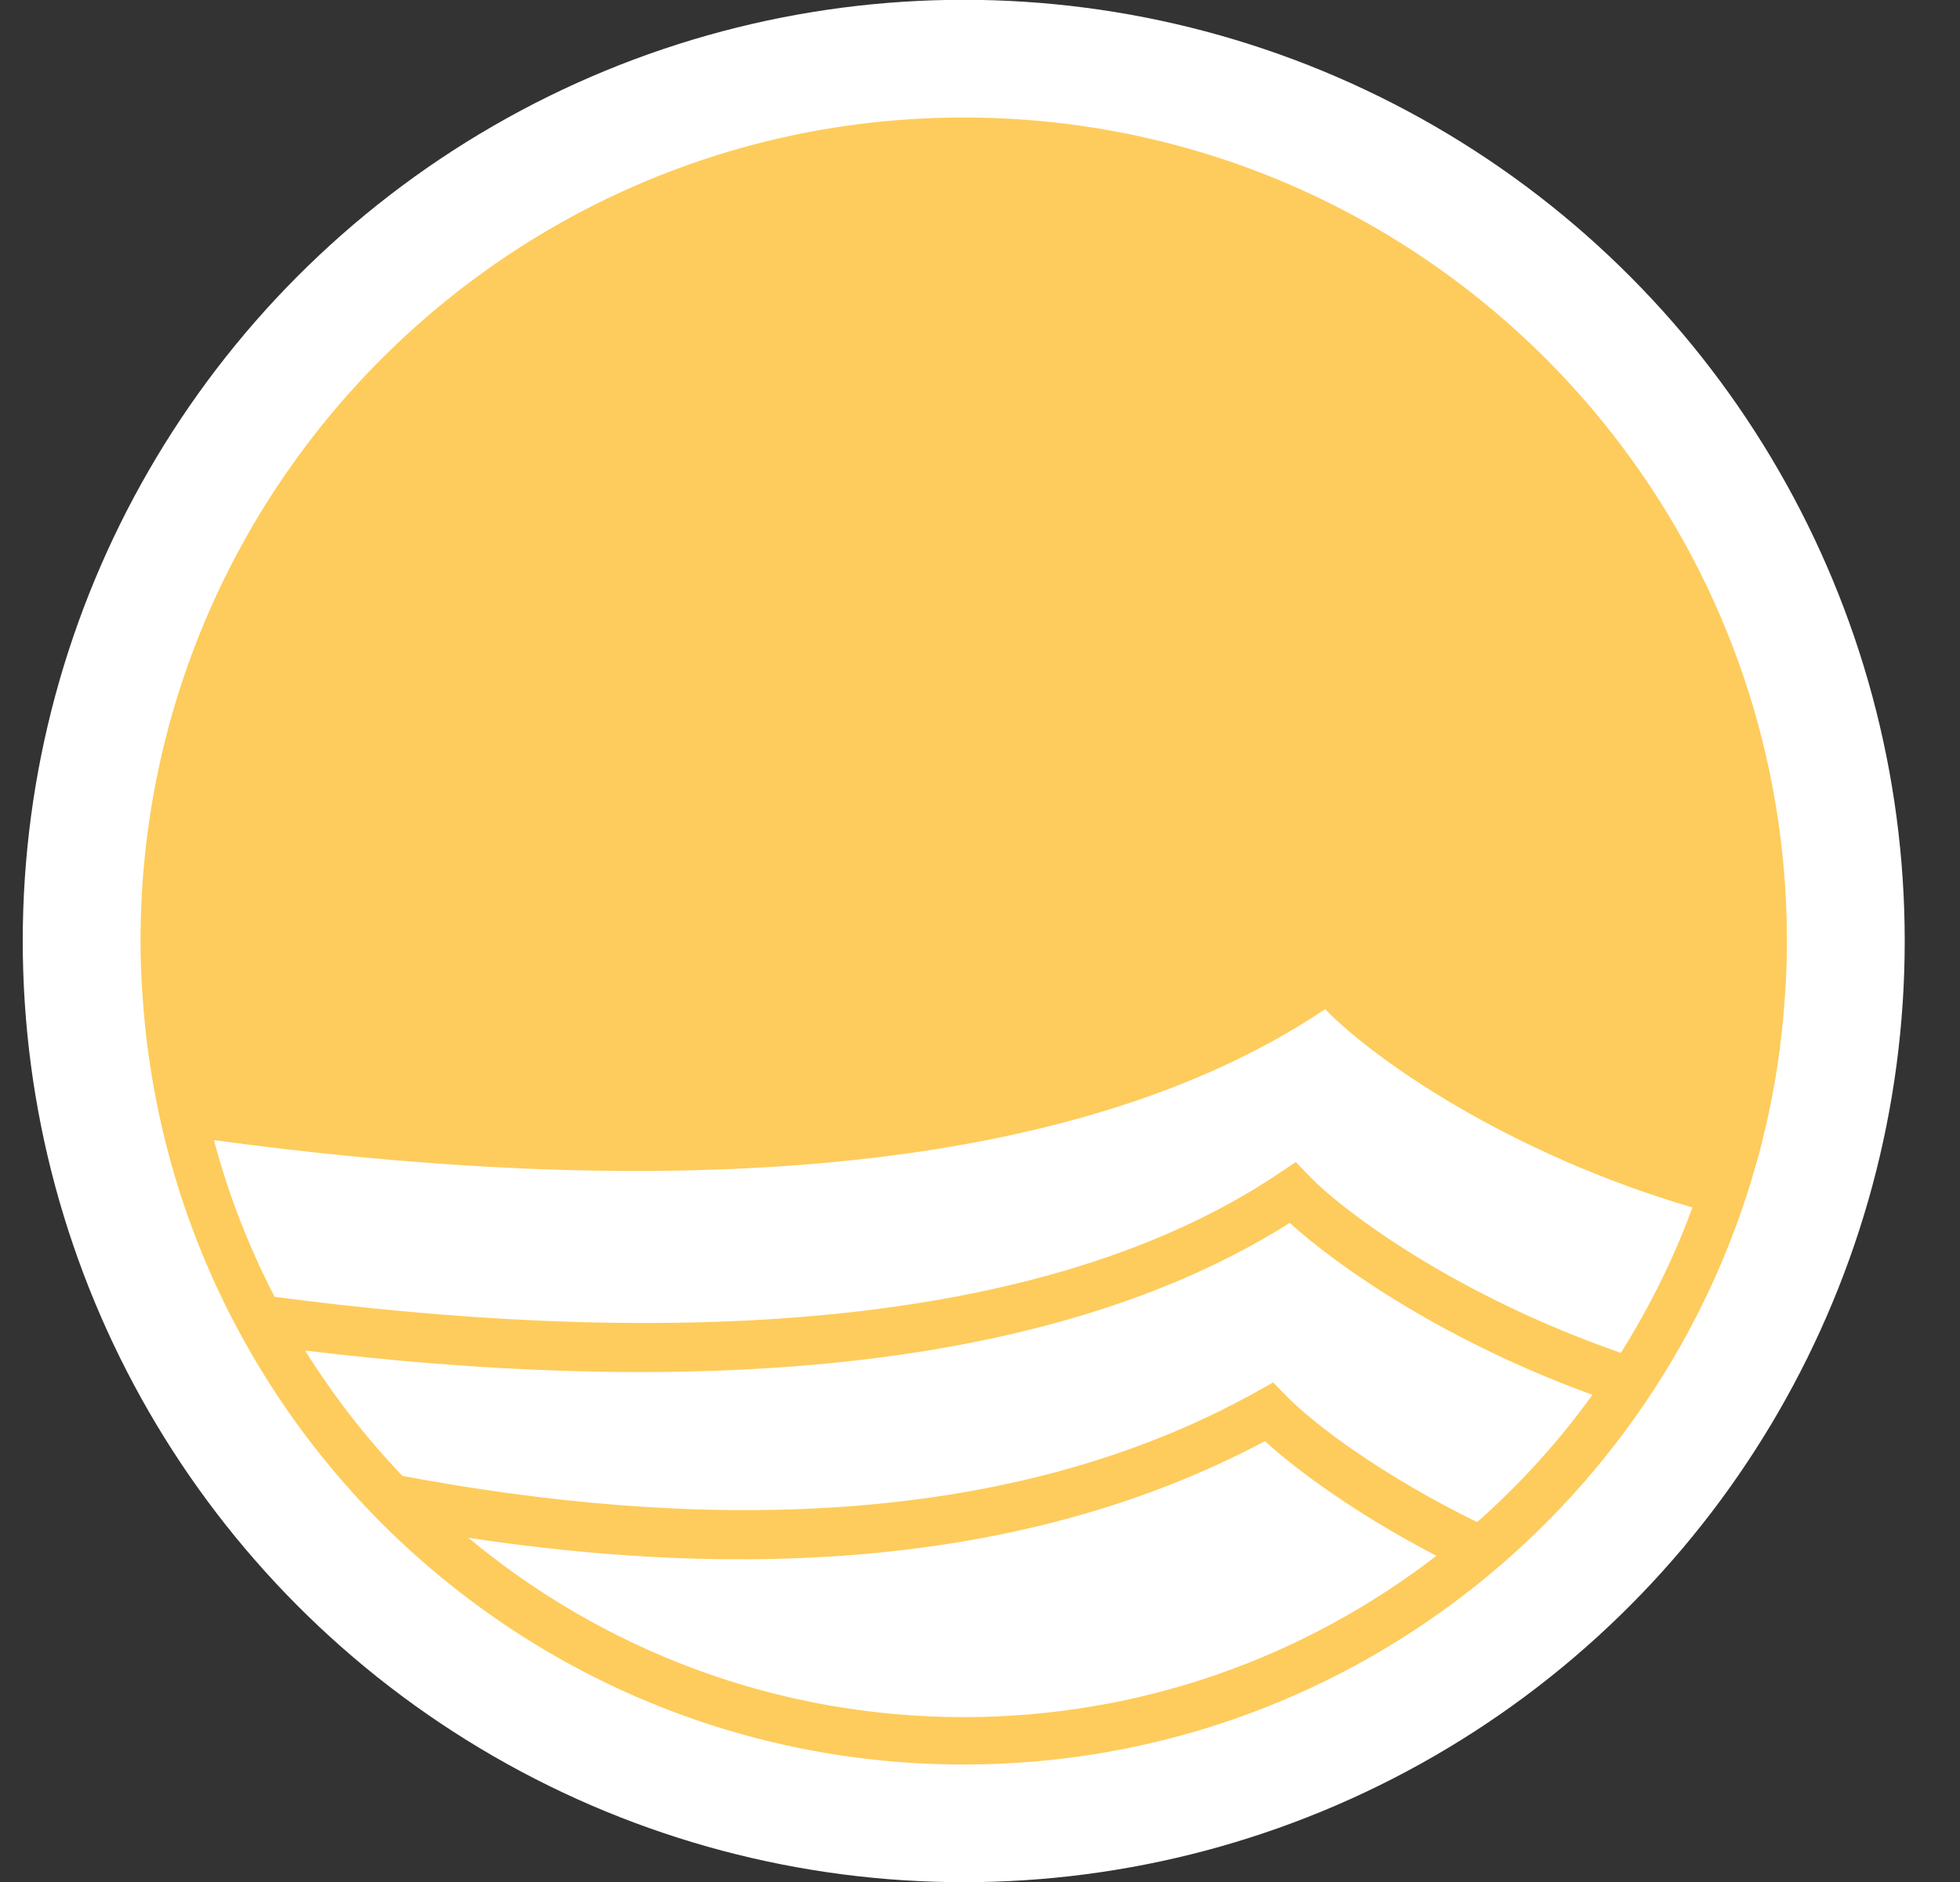 <?xml version="1.0" encoding="utf-8"?>
<!-- Generator: Adobe Illustrator 16.0.0, SVG Export Plug-In . SVG Version: 6.00 Build 0)  -->
<!DOCTYPE svg PUBLIC "-//W3C//DTD SVG 1.1//EN" "http://www.w3.org/Graphics/SVG/1.1/DTD/svg11.dtd">
<svg version="1.1" xmlns="http://www.w3.org/2000/svg" xmlns:xlink="http://www.w3.org/1999/xlink" x="0px" y="0px"
	 width="125.308px" height="120.308px" viewBox="-98.021 -21.989 125.308 120.308"
	 enable-background="new -98.021 -21.989 247.521 120.308" xml:space="preserve">
<rect x="-98.021" y="-21.989" width="125.308" height="120.308" fill="#333333" stroke="none"/>
<g id="Layer_1">
	<circle fill="#FFFFFF" cx="-36.407" cy="38.159" r="60.16"/>
</g>
<g id="Layer_2">
	<path fill="#fecc5c" d="M14.475,51.637c0.115-0.439,0.218-0.882,0.323-1.325c0.083-0.354,0.169-0.712,0.245-1.07
		c0.091-0.411,0.169-0.827,0.247-1.24c0.079-0.404,0.152-0.809,0.218-1.217c0.066-0.387,0.125-0.779,0.181-1.167
		c0.063-0.454,0.12-0.907,0.171-1.364c0.042-0.358,0.085-0.716,0.12-1.079c0.049-0.528,0.085-1.063,0.122-1.597
		c0.017-0.296,0.044-0.593,0.057-0.889c0.042-0.83,0.063-1.665,0.063-2.503c0-0.009,0-0.018,0-0.027
		c0-11.81-3.888-22.711-10.455-31.493C4.757,5.315,3.684,4.014,2.551,2.768C1.42,1.521,0.228,0.329-1.018-0.803
		c-3.741-3.398-7.97-6.267-12.571-8.483c-3.067-1.479-6.3-2.668-9.664-3.533c-4.203-1.084-8.611-1.659-13.153-1.659
		c-29.066,0-52.631,23.567-52.631,52.637c0,1.005,0.036,2.004,0.091,2.996c0.012,0.22,0.036,0.435,0.05,0.656
		c0.055,0.801,0.125,1.601,0.215,2.392c0.022,0.179,0.045,0.357,0.067,0.536c0.109,0.864,0.236,1.715,0.385,2.563
		c0.016,0.095,0.033,0.19,0.052,0.286c0.813,4.497,2.191,8.796,4.071,12.818l0,0l0,0c2.219,4.752,5.121,9.117,8.588,12.967
		c0.009,0.01,0.016,0.02,0.026,0.032c9.632,10.678,23.573,17.392,39.085,17.392c24.121,0,44.438-16.236,50.658-38.373
		C14.326,52.161,14.404,51.901,14.475,51.637z M-84.345,50.885c23.89,3.247,53.05,3.723,71.044-8.37
		c3.124,3.219,11.71,9.222,23.482,12.676c-1.199,3.274-2.747,6.379-4.575,9.293c-10.254-3.551-17.516-8.826-19.903-11.287
		l-0.881-0.91l-1.05,0.707c-16.142,10.848-41.808,10.858-64.235,7.909C-82.1,57.747-83.413,54.396-84.345,50.885z M-68.077,76.305
		c17.233,2.607,35.556,2.007,50.927-6.178c2.1,1.919,5.896,4.69,10.96,7.331c-8.374,6.455-18.85,10.309-30.216,10.309
		C-48.438,87.767-59.479,83.458-68.077,76.305z M-3.583,75.304c-6.166-3.022-10.491-6.305-12.229-8.095l-0.811-0.834l-1.014,0.567
		c-16.12,9.002-36.203,8.87-54.657,5.407c-2.334-2.447-4.421-5.13-6.22-8.012c21.882,2.641,46.489,2.249,62.948-8.16
		c3.177,2.881,10.045,7.616,19.356,10.989C1.638,70.146-0.837,72.876-3.583,75.304z"/>
</g>
</svg>
